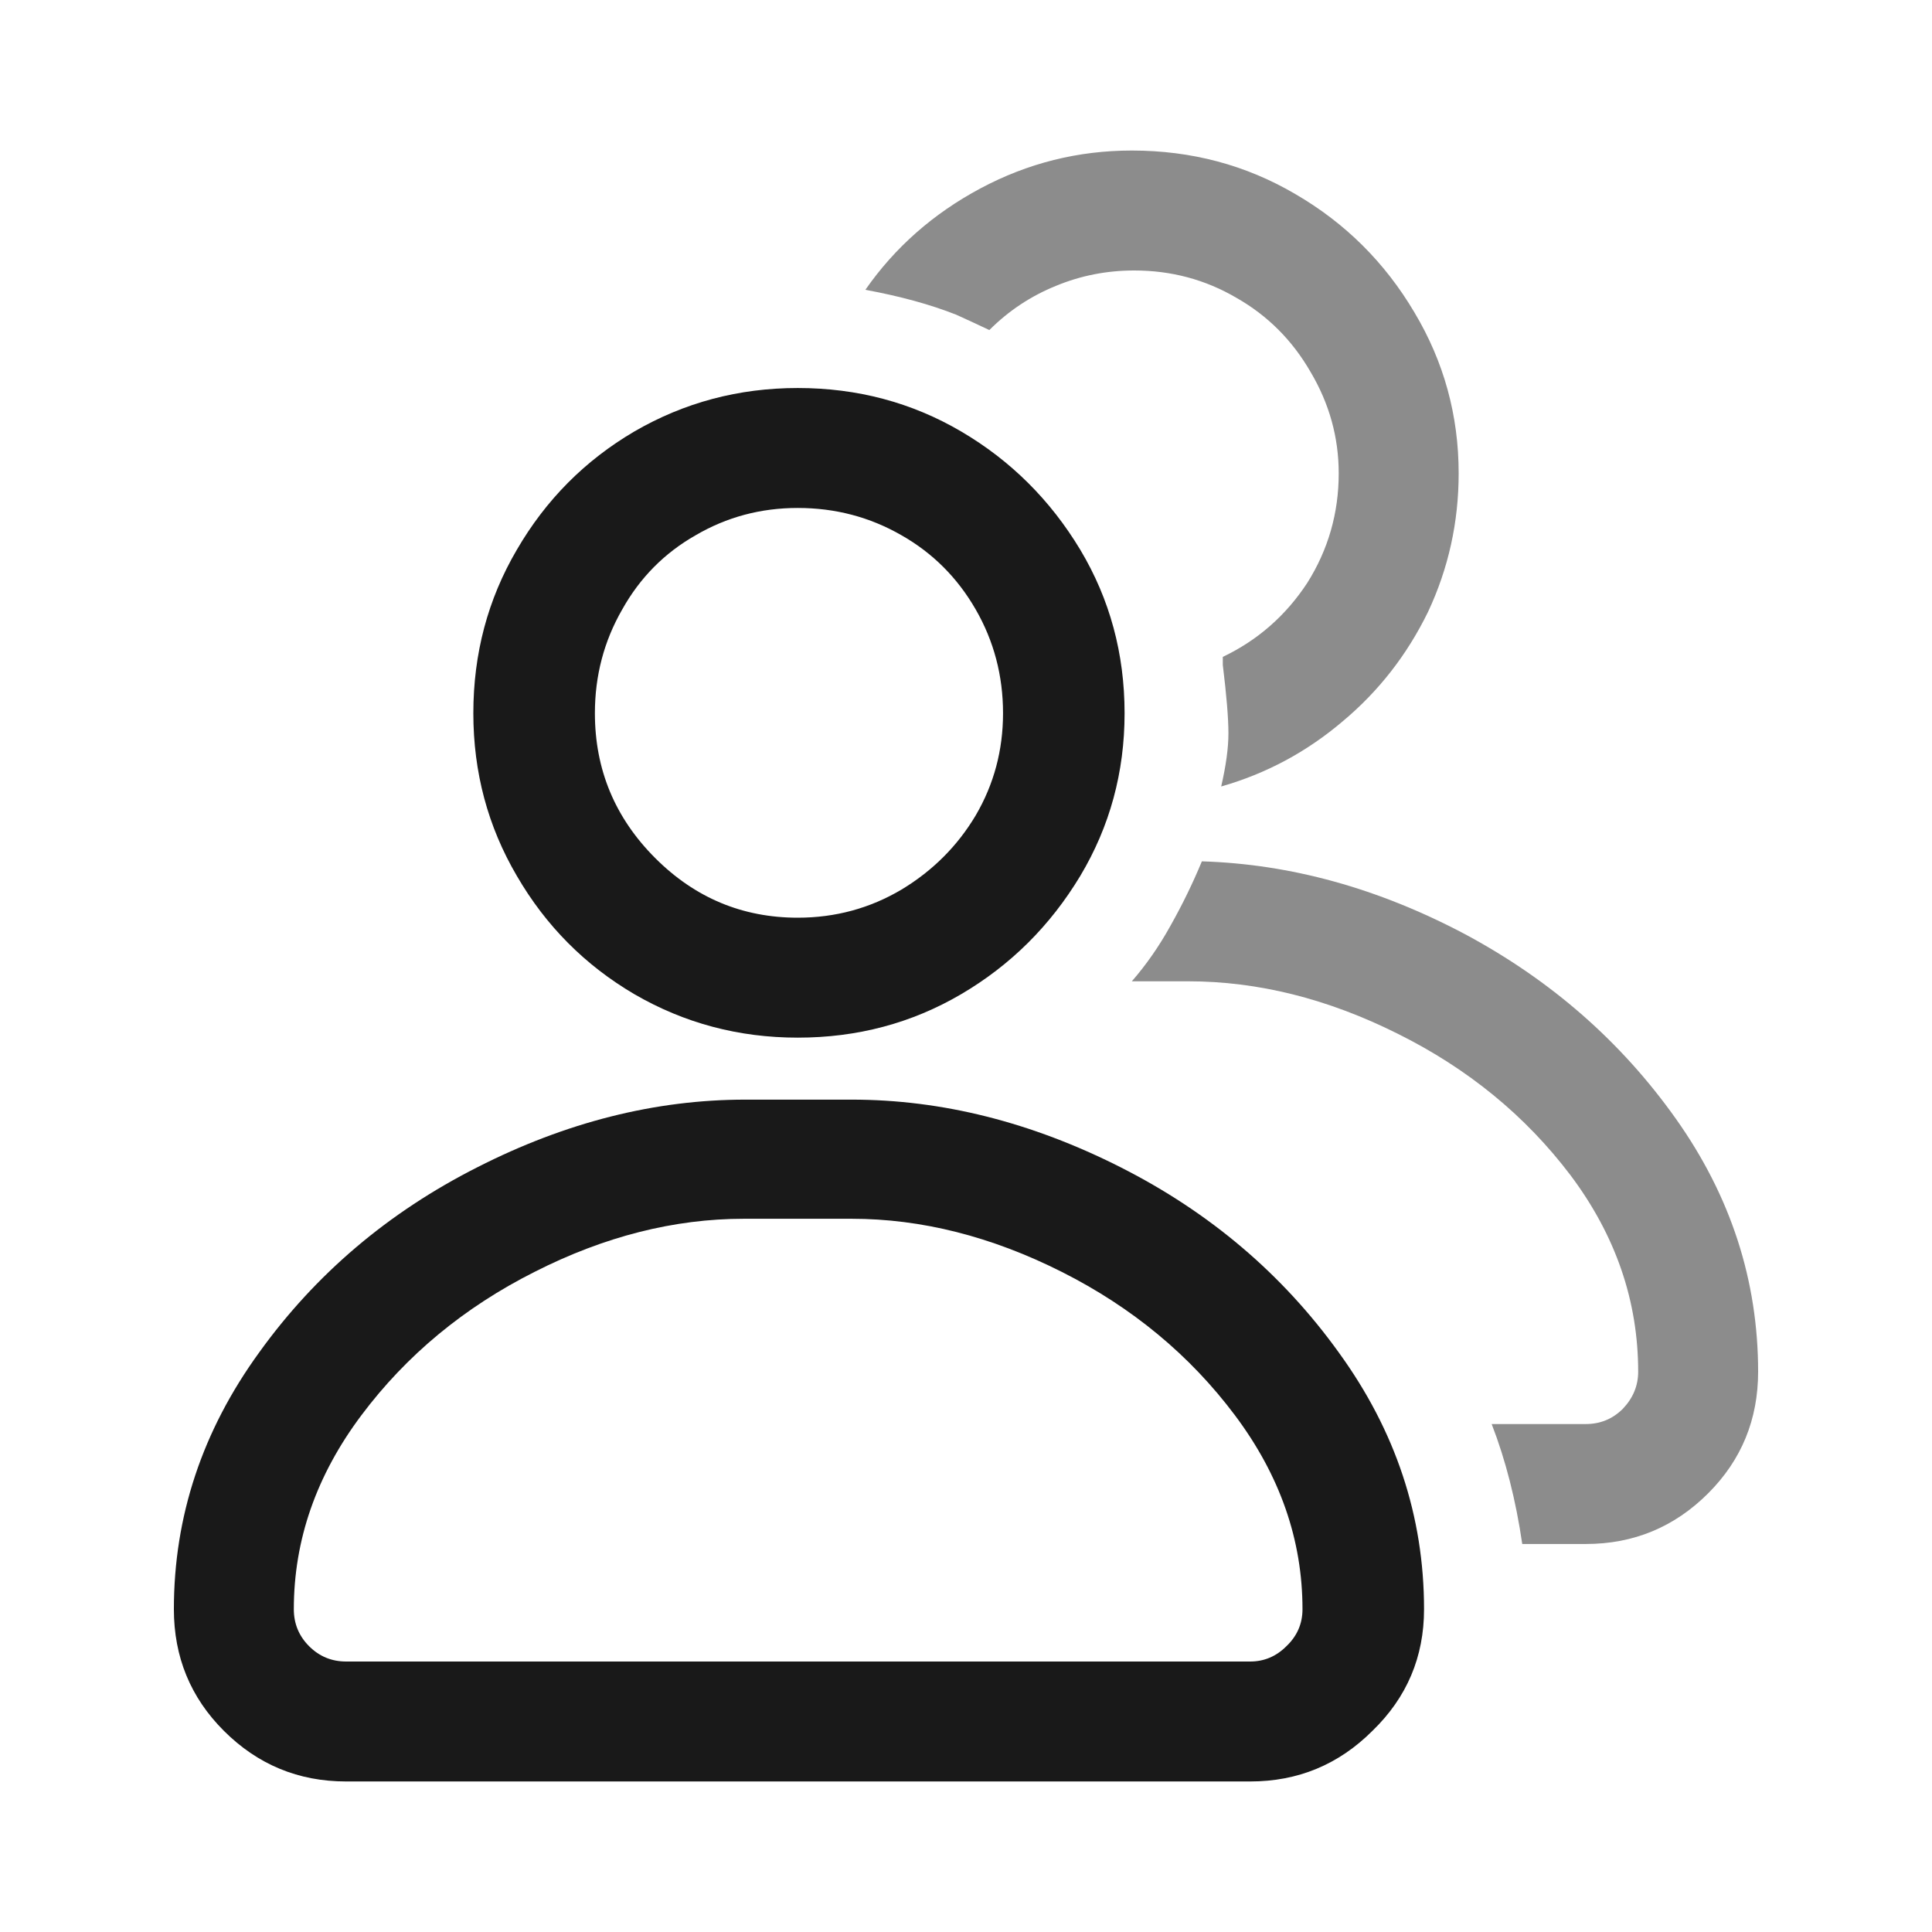 <?xml version="1.0" standalone="no"?>
<svg xmlns="http://www.w3.org/2000/svg" width="24" height="24"><rect width="24" height="24" opacity="0"></rect><g><path d="M9.91 12.89Q11.02 12.89 11.94 12.35Q12.86 11.81 13.42 10.88Q13.97 9.96 13.97 8.86Q13.97 7.75 13.42 6.83Q12.86 5.9 11.94 5.36Q11.02 4.82 9.91 4.82Q8.81 4.82 7.88 5.36Q6.96 5.9 6.42 6.83Q5.88 7.75 5.88 8.86Q5.88 9.96 6.42 10.88Q6.96 11.81 7.88 12.35Q8.81 12.89 9.91 12.89ZM9.91 6.31Q10.61 6.31 11.2 6.65Q11.78 6.98 12.12 7.57Q12.46 8.16 12.46 8.86Q12.46 9.55 12.12 10.13Q11.78 10.7 11.2 11.05Q10.61 11.4 9.91 11.4Q8.88 11.4 8.14 10.66Q7.39 9.91 7.39 8.86Q7.39 8.16 7.73 7.57Q8.06 6.98 8.64 6.65Q9.22 6.31 9.91 6.31ZM10.58 15.14Q11.88 15.14 13.19 15.8Q14.5 16.46 15.34 17.58Q16.18 18.7 16.18 19.99Q16.18 20.26 15.98 20.45Q15.79 20.64 15.53 20.64L4.3 20.64Q4.03 20.64 3.84 20.45Q3.65 20.26 3.65 19.99Q3.65 18.7 4.49 17.58Q5.33 16.46 6.64 15.8Q7.94 15.14 9.24 15.14L10.58 15.14ZM15.53 22.13Q16.42 22.13 17.05 21.5Q17.69 20.88 17.69 19.99Q17.69 18.26 16.63 16.8Q15.58 15.34 13.92 14.5Q12.26 13.66 10.58 13.66L9.26 13.66Q7.58 13.66 5.93 14.5Q4.27 15.34 3.22 16.8Q2.16 18.26 2.16 19.99Q2.16 20.88 2.78 21.5Q3.41 22.13 4.3 22.13L15.53 22.13Z" fill="rgba(0,0,0,0.902)"></path></g><g><path d="M14.93 10.7Q14.76 11.11 14.54 11.5Q14.33 11.88 14.06 12.19L14.76 12.19Q16.06 12.19 17.36 12.84Q18.67 13.49 19.51 14.6Q20.35 15.72 20.35 17.04Q20.35 17.3 20.16 17.5Q19.97 17.69 19.7 17.69L18.53 17.69Q18.79 18.36 18.91 19.18L19.7 19.18Q20.59 19.18 21.22 18.55Q21.84 17.93 21.84 17.04Q21.84 15.34 20.82 13.9Q19.8 12.46 18.19 11.6Q16.58 10.75 14.93 10.7ZM12.29 4.1Q12.65 3.74 13.12 3.55Q13.58 3.36 14.09 3.36Q14.78 3.36 15.36 3.7Q15.94 4.03 16.28 4.62Q16.63 5.21 16.63 5.88Q16.63 6.62 16.24 7.24Q15.84 7.85 15.19 8.16L15.19 8.26Q15.26 8.83 15.26 9.11Q15.26 9.38 15.17 9.77Q16.01 9.53 16.68 8.96Q17.35 8.4 17.74 7.6Q18.12 6.79 18.12 5.88Q18.12 4.8 17.57 3.88Q17.02 2.95 16.09 2.41Q15.17 1.87 14.06 1.87Q13.06 1.87 12.18 2.34Q11.3 2.81 10.75 3.6Q11.4 3.72 11.88 3.91Q12.1 4.01 12.29 4.1Z" fill="rgba(0,0,0,0.451)"></path></g></svg>